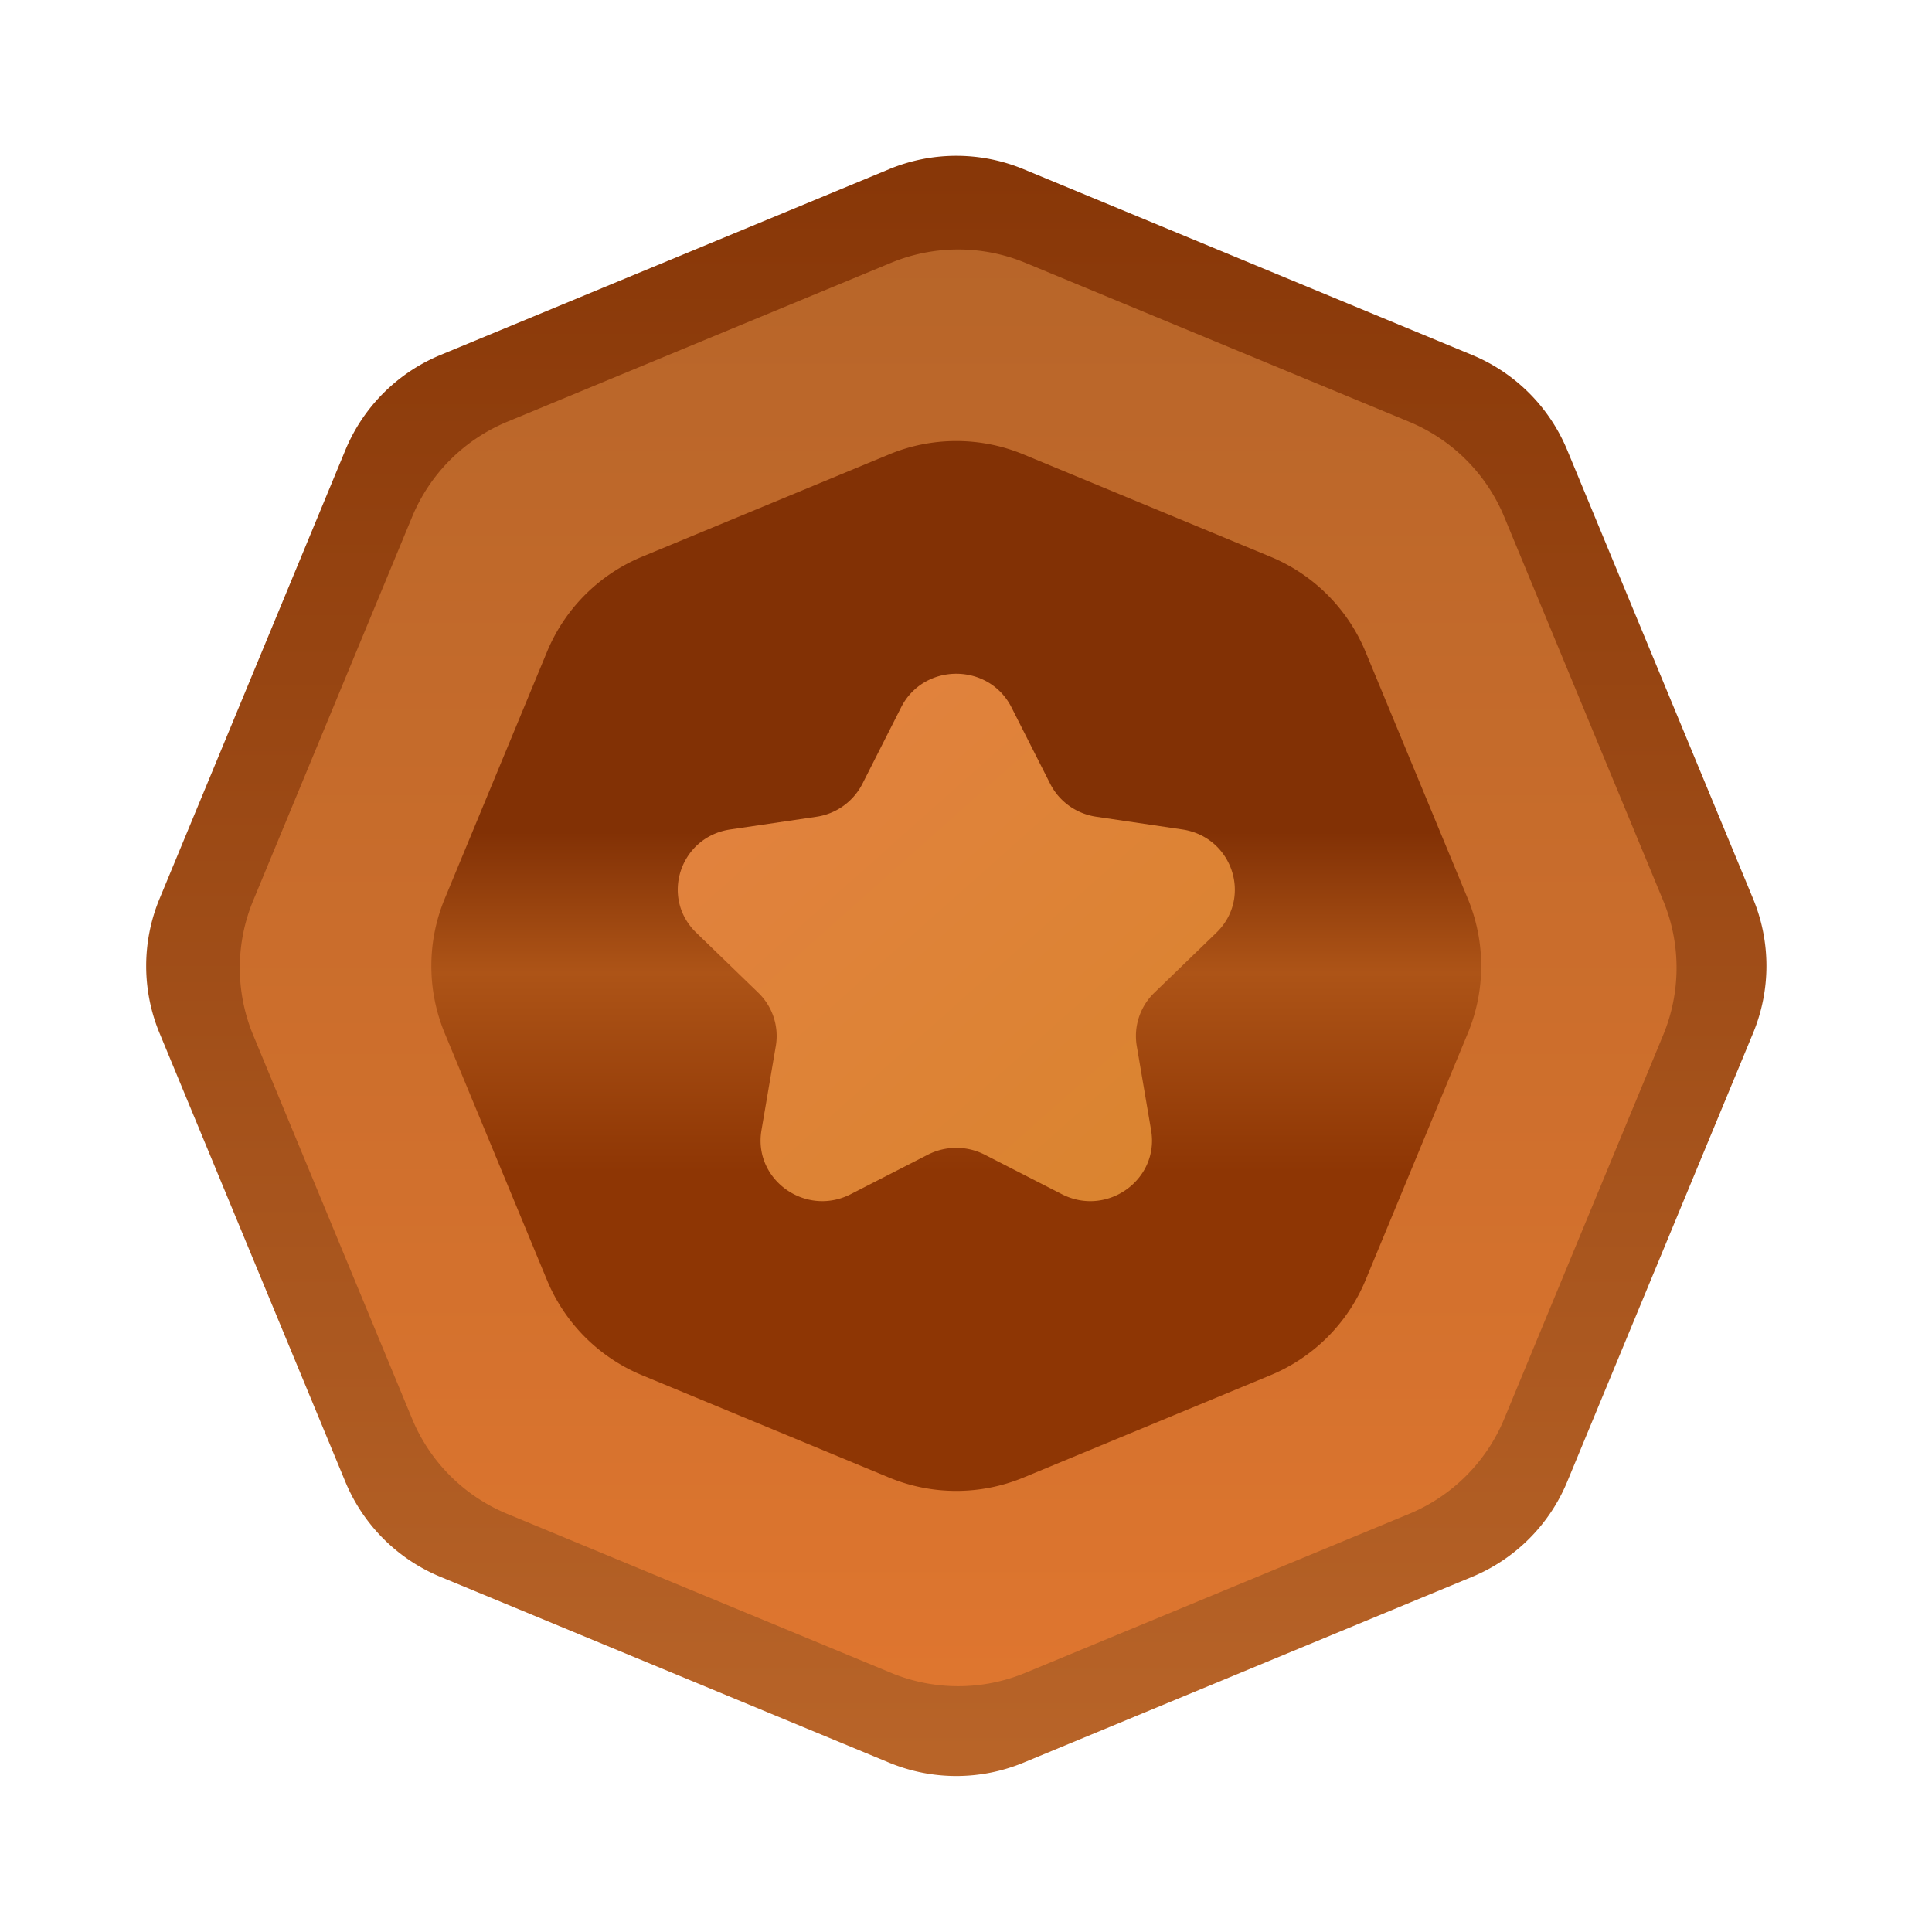 <svg xmlns="http://www.w3.org/2000/svg" width="44" height="44" fill="none"><path fill="url(#a)" d="M20.249 3.853a4 4 0 0 1 3.061 0l10.218 4.232a4 4 0 0 1 2.164 2.165l4.233 10.217a4 4 0 0 1 0 3.062l-4.233 10.217a4 4 0 0 1-2.164 2.165L23.31 40.143a4 4 0 0 1-3.061 0L10.03 35.911a4 4 0 0 1-2.165-2.165L3.634 23.53a4 4 0 0 1 0-3.062L7.866 10.25a4 4 0 0 1 2.165-2.165L20.25 3.853Z"/><path fill="url(#b)" d="M20.291 5.986a4 4 0 0 1 3.062 0l8.74 3.62a4 4 0 0 1 2.165 2.165l3.62 8.74a4 4 0 0 1 0 3.061l-3.62 8.74a4 4 0 0 1-2.165 2.165l-8.74 3.62a4 4 0 0 1-3.062 0l-8.74-3.62a4 4 0 0 1-2.165-2.164l-3.62-8.74a4 4 0 0 1 0-3.062l3.62-8.74a4 4 0 0 1 2.165-2.165l8.74-3.62Z"/><path fill="url(#c)" d="M20.248 10.349a4 4 0 0 1 3.061 0l5.625 2.33a4 4 0 0 1 2.165 2.165l2.33 5.625a4 4 0 0 1 0 3.061l-2.33 5.625a4 4 0 0 1-2.165 2.165l-5.625 2.33a4 4 0 0 1-3.061 0l-5.625-2.33a4 4 0 0 1-2.165-2.165l-2.33-5.625a4 4 0 0 1 0-3.061l2.33-5.625a4 4 0 0 1 2.165-2.165l5.625-2.33Z"/><path fill="url(#d)" d="m23.036 16.11.882 1.741c.205.404.597.684 1.05.75l1.956.289c1.146.168 1.604 1.554.777 2.353l-1.41 1.364a1.37 1.37 0 0 0-.402 1.215l.327 1.92c.191 1.125-1.006 1.981-2.034 1.454l-1.754-.898a1.425 1.425 0 0 0-1.298 0l-1.754.898c-1.028.527-2.225-.33-2.034-1.455l.327-1.92a1.369 1.369 0 0 0-.401-1.214l-1.41-1.364c-.828-.8-.37-2.185.776-2.353l1.956-.288a1.404 1.404 0 0 0 1.05-.75l.882-1.742c.517-1.021 1.997-1.021 2.514 0Z"/><defs><linearGradient id="a" x1="21.779" x2="21.779" y1="3.219" y2="40.777" gradientUnits="userSpaceOnUse"><stop stop-color="#873607"/><stop offset="1" stop-color="#B96529"/></linearGradient><linearGradient id="b" x1="21.822" x2="21.822" y1="5.352" y2="38.732" gradientUnits="userSpaceOnUse"><stop stop-color="#B76529"/><stop offset="1" stop-color="#DF762F"/></linearGradient><linearGradient id="c" x1="21.779" x2="21.779" y1="9.715" y2="34.284" gradientUnits="userSpaceOnUse"><stop offset=".376" stop-color="#823105"/><stop offset=".506" stop-color="#AD5417"/><stop offset=".691" stop-color="#8E3604"/></linearGradient><linearGradient id="d" x1="17.808" x2="26.393" y1="17.764" y2="27.41" gradientUnits="userSpaceOnUse"><stop stop-color="#E1823D"/><stop offset="1" stop-color="#DA842F"/></linearGradient></defs></svg>